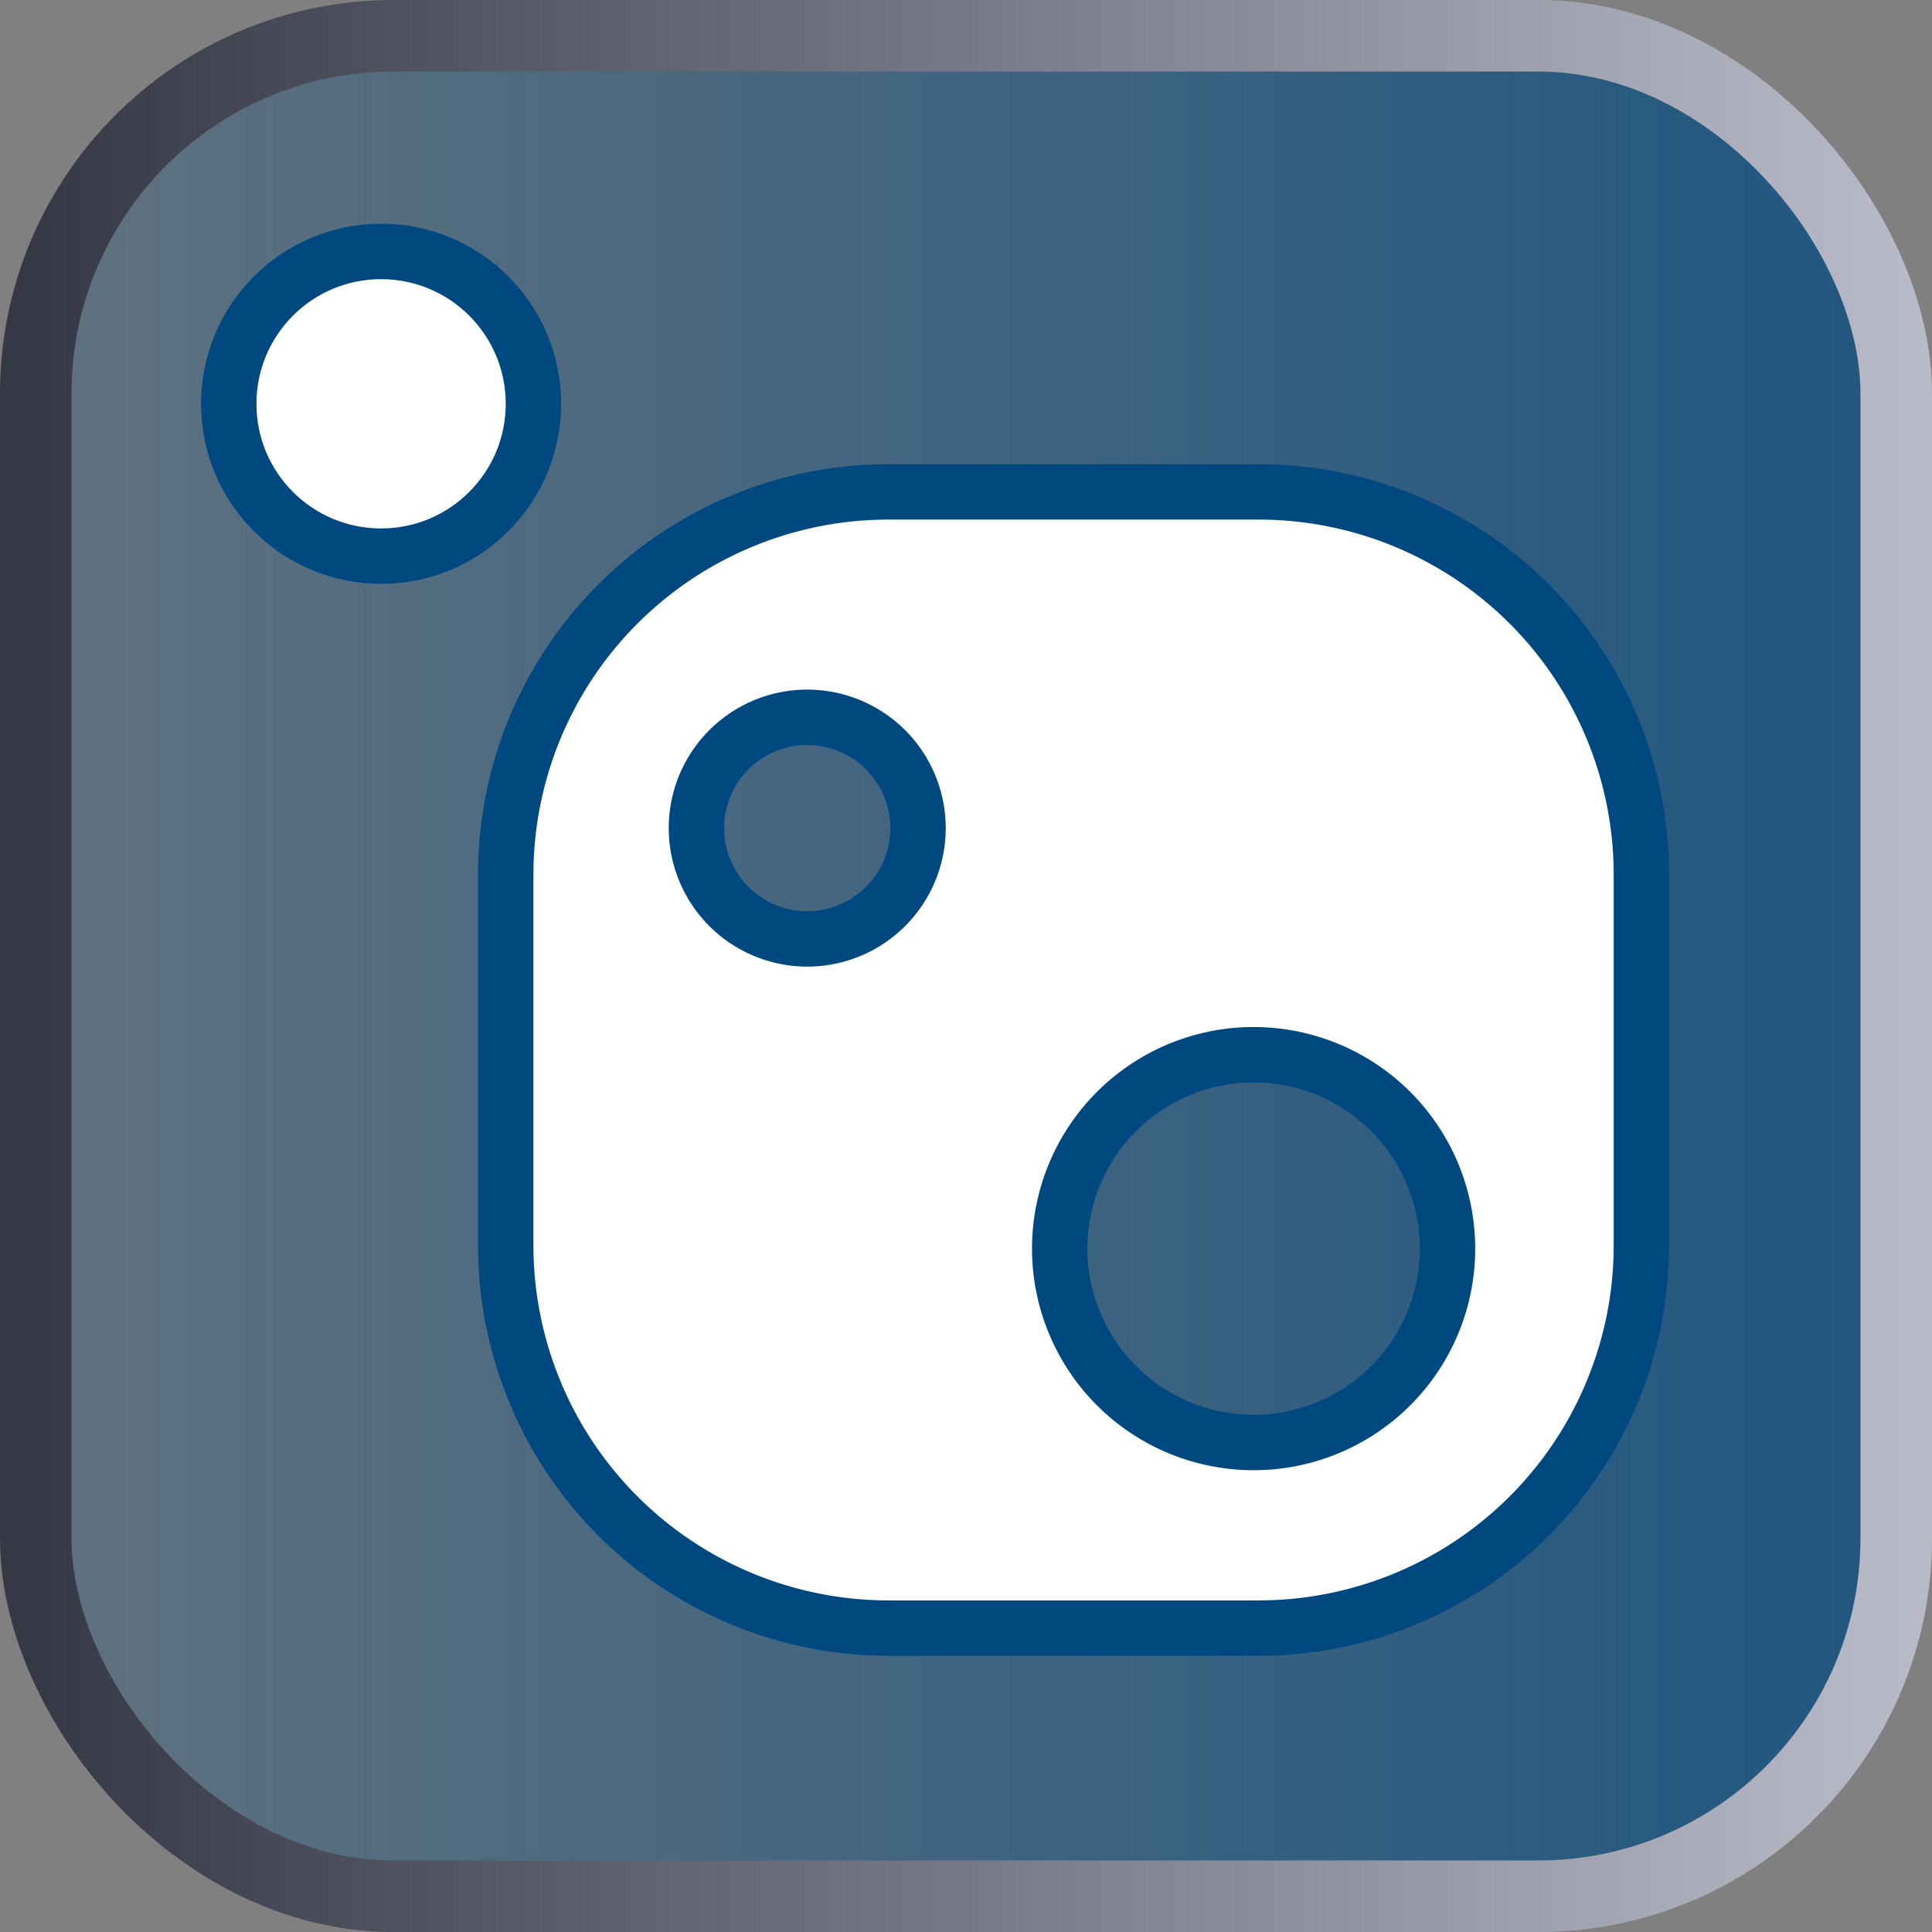 <svg width="54" height="54" viewBox="0 0 54 54" xmlns="http://www.w3.org/2000/svg" style="shape-rendering:geometricPrecision; text-rendering:geometricPrecision; image-rendering:optimizeQuality; fill-rule:evenodd; clip-rule:evenodd">
  <rect x="0" y="0" width="54" height="54" fill="#808080" stroke="none"/>
  <defs>
    <!-- background -->
    <linearGradient id="backgroundgrad" x1="0%" y1="0%" x2="100%" y2="0%">
      <stop offset="0%" style="stop-color:#004880;stop-opacity:0.25" />
      <stop offset="100%" style="stop-color:#004880;stop-opacity:0.75" />
    </linearGradient>

    <!-- border -->
    <linearGradient id="bordergrad" x1="0%" y1="0%" x2="100%" y2="0%">
      <stop offset="0%" style="stop-color:#363945;stop-opacity:1" />
      <stop offset="100%" style="stop-color:#b8bbc7;stop-opacity:1" />
    </linearGradient>
  </defs>

  <!-- background -->
  <rect x="1" y="1" rx="10" ry="10" width="52" height="52" style="fill:url(#backgroundgrad);stroke:url(#bordergrad);stroke-width:2;opacity:1" />

  <!-- image -->
  <svg x="5" y="5" width="48" height="48" viewBox="0 0 31 31">
    <path style="fill:#ffffff;stroke:#004880;" d="M19.52,5.65H12.84A6.91,6.91,0,0,0,5.9,12.57v6.68a6.91,6.91,0,0,0,6.91,6.91h6.68a6.91,6.91,0,0,0,6.91-6.92V12.57A6.91,6.91,0,0,0,19.52,5.65Zm-6.75,7.47A2,2,0,1,1,13,10.6,2,2,0,0,1,12.77,13.12Zm6.63,9.69a3.5,3.5,0,1,1,3.5-3.5A3.5,3.5,0,0,1,19.4,22.81Z"/>
    <circle style="fill:#ffffff;stroke:#004880;" cx="3.65" cy="4.06" r="2.75"/>
  </svg>
</svg>